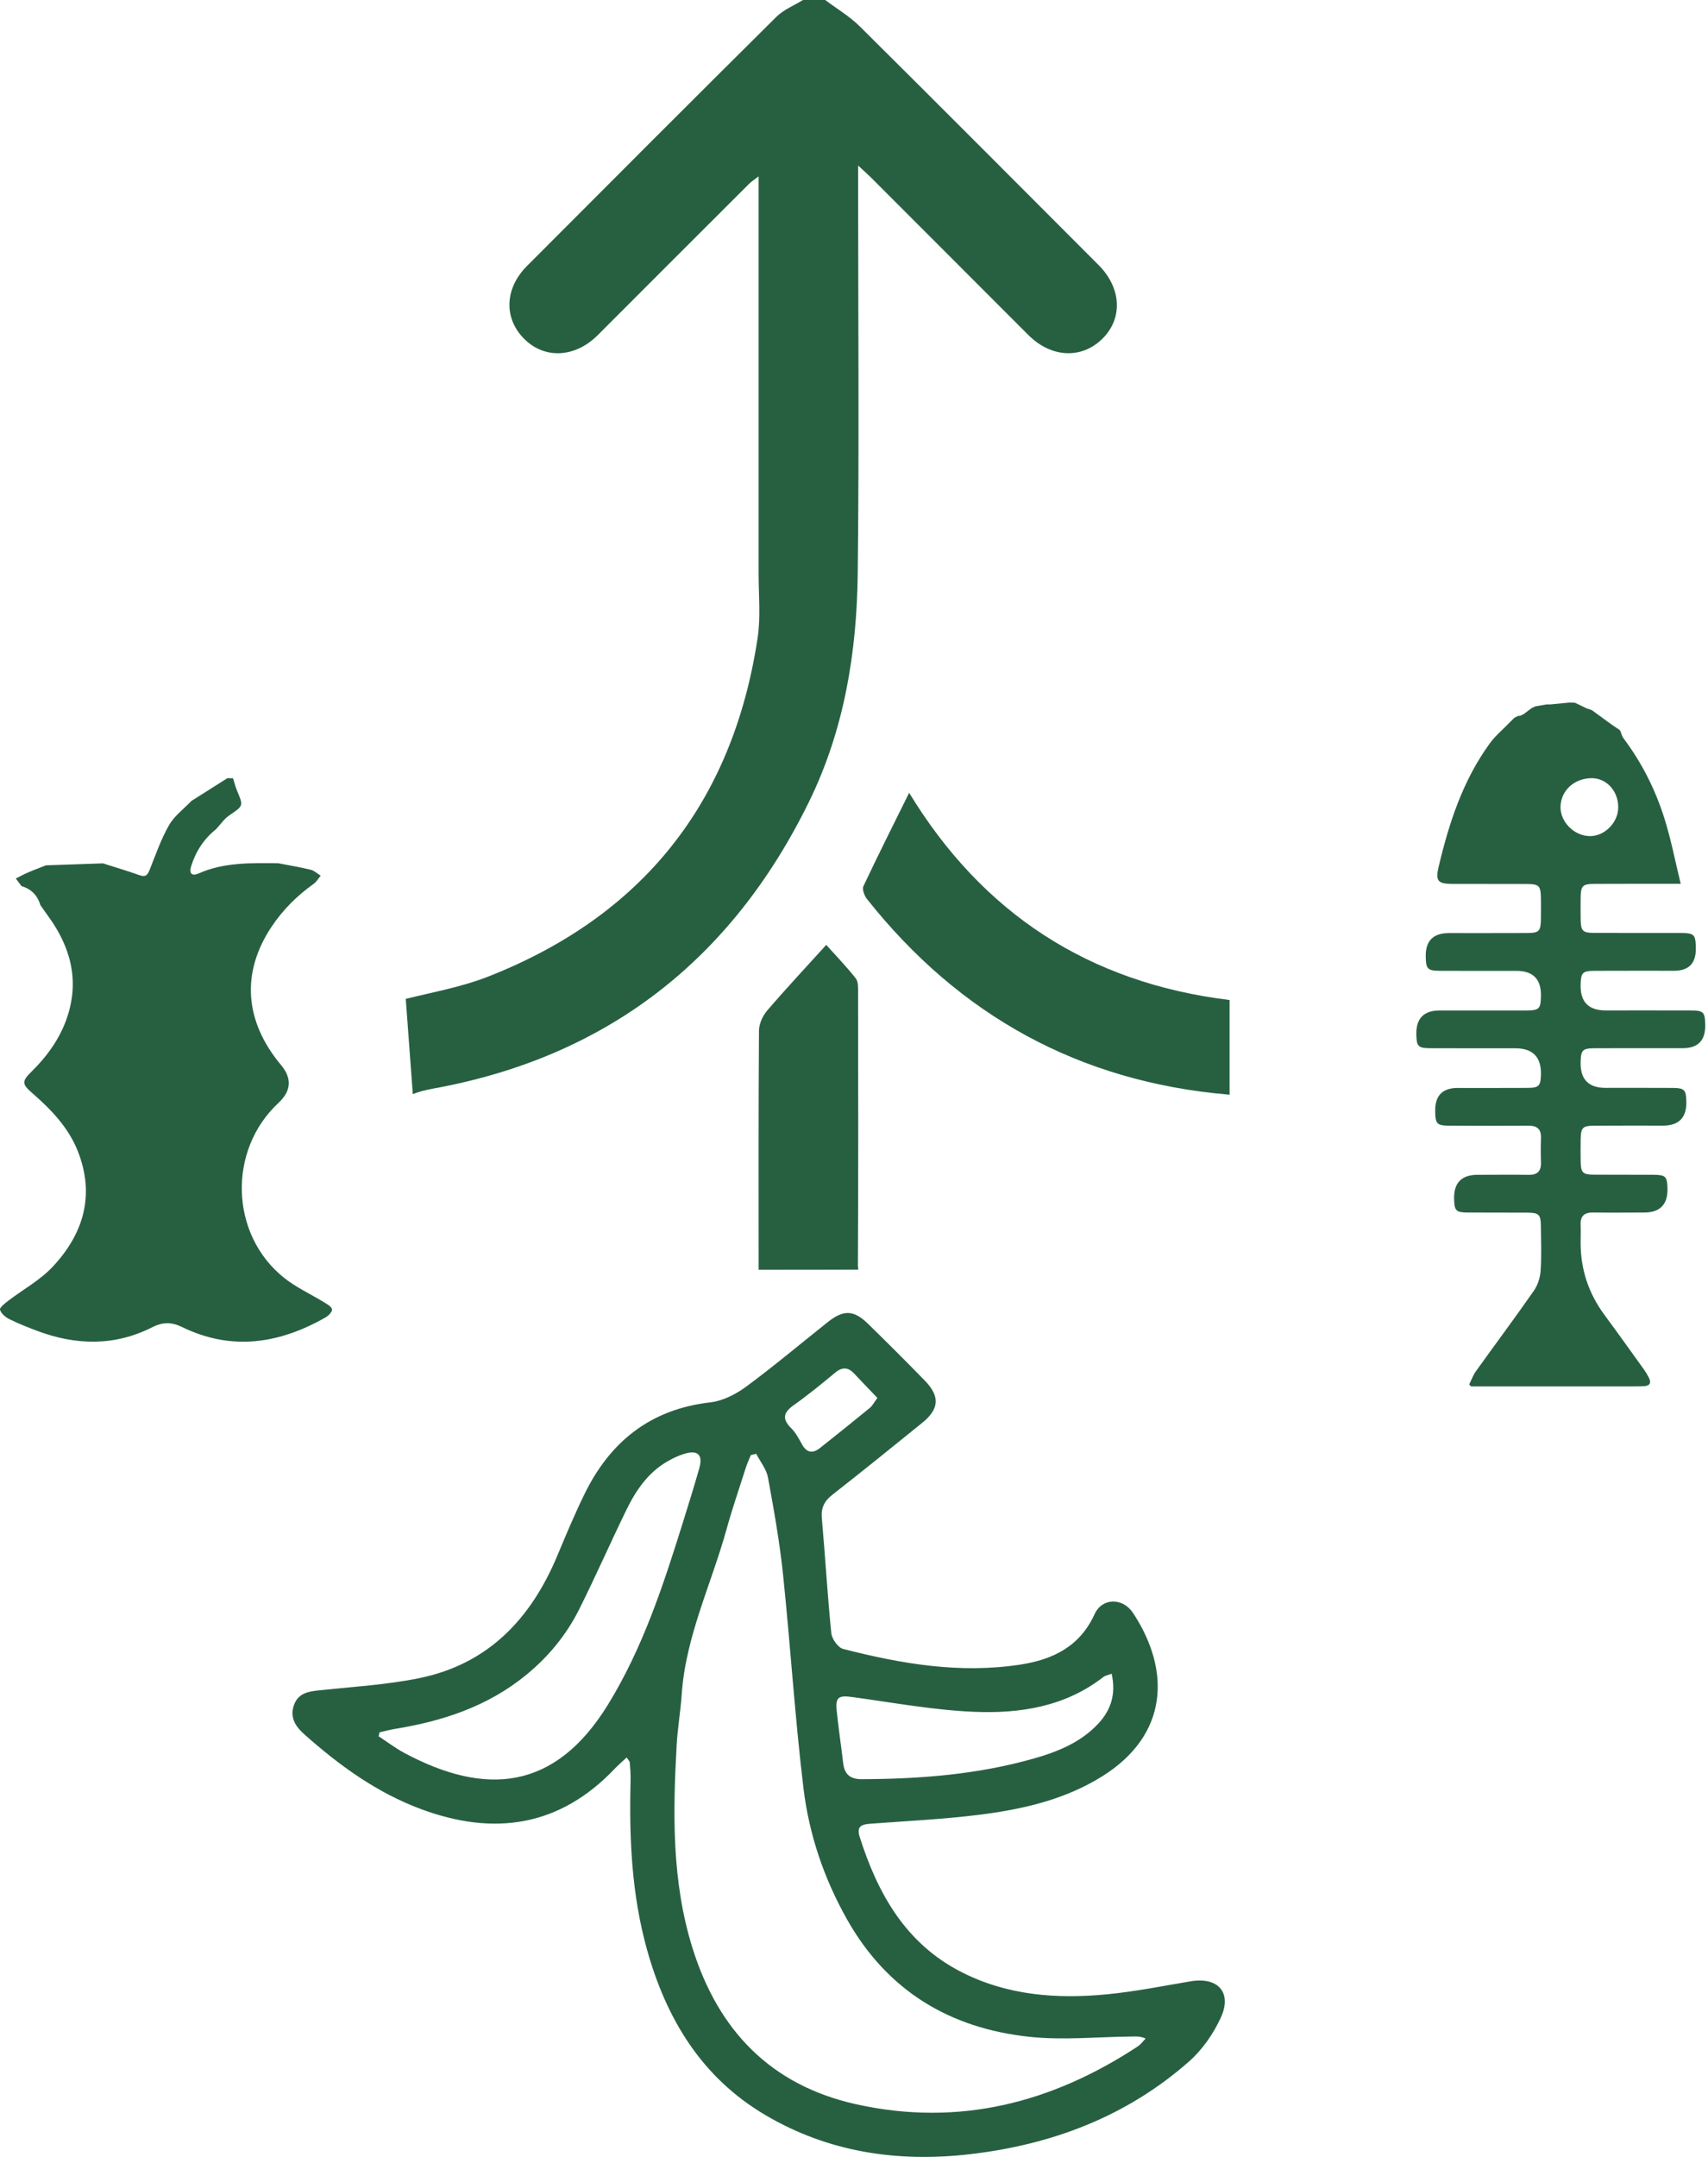 <?xml version="1.0" encoding="UTF-8"?><svg xmlns="http://www.w3.org/2000/svg" id="Layer_2" data-name="Layer 2" viewBox="0 0 615.05 776.44"><defs><style> .cls-1 { fill: #276041; stroke-width: 0px; } </style></defs><g id="Layer_1-2" data-name="Layer 1"><g><path class="cls-1" d="M614.37,498.35c.23.23.45.47.68.7-.23-.23-.45-.47-.68-.7Z"/><g><path class="cls-1" d="M36.98,310.75c4.41,1.41,8.87,2.71,13.23,4.28,2.52.91,3.06-.4,3.83-2.32,2.12-5.33,4.03-10.83,6.88-15.76,1.91-3.32,5.29-5.79,8.01-8.64,4.31-2.73,8.62-5.46,12.93-8.19.68,0,1.37,0,2.05.01.48,1.51.85,3.06,1.46,4.51,2.34,5.53,2.28,5.39-2.81,8.87-1.86,1.27-3.2,3.3-4.77,4.98-4.39,3.49-7.3,8.02-8.96,13.31-.82,2.6.25,3.69,2.69,2.61,9.23-4.09,18.98-3.75,28.71-3.67,3.89.76,7.81,1.39,11.65,2.33,1.3.32,2.4,1.4,3.6,2.14-.84,1-1.51,2.22-2.54,2.95-5.97,4.25-11.08,9.32-15.15,15.43-10.99,16.5-9.8,33.98,3.41,49.78q6.01,7.19-.92,13.63c-18.36,17.06-17.5,47.42,2.05,63,4.37,3.48,9.62,5.85,14.42,8.8,1.1.68,2.67,1.57,2.81,2.54.12.84-1.27,2.28-2.32,2.87-16.61,9.47-33.75,12.17-51.58,3.52-3.74-1.82-6.9-1.96-10.84.03-13.53,6.86-27.51,6.55-41.51,1.27-3.39-1.28-6.78-2.61-10.01-4.23-1.38-.69-2.92-2.02-3.3-3.36-.21-.74,1.74-2.27,2.92-3.17,5.36-4.11,11.52-7.45,16.07-12.31,11.11-11.87,15.28-25.8,9.01-41.62-3.39-8.55-9.63-14.99-16.43-20.91-3.63-3.16-3.8-4.17-.32-7.59,5.75-5.65,10.38-12.05,12.94-19.7,4.49-13.39,1.17-25.43-6.94-36.5-.94-1.28-1.82-2.59-2.73-3.88-1.03-3.51-3.3-5.77-6.8-6.81,0,0,0,0,0,0-.68-.91-1.36-1.82-2.03-2.73,1.47-.73,2.91-1.53,4.41-2.17,2.13-.92,4.31-1.72,6.46-2.57,6.8-.23,13.6-.46,20.41-.7Z"/><path class="cls-1" d="M582.79,262.38c.22.22.45.45.67.67.39.93.61,1.98,1.2,2.76,6.57,8.75,11.44,18.43,14.7,28.8,2.42,7.69,3.94,15.67,5.86,23.52-10.31,0-20.62,0-30.93.04-4.48.02-5.04.63-5.1,5.16-.03,2.38-.03,4.76,0,7.14.05,4.76.57,5.33,5.26,5.35,10.2.03,20.4,0,30.59.02,5.14.01,5.57.48,5.62,5.67q.07,7.92-7.8,7.93c-9.52,0-19.04-.02-28.55.02-4.49.02-5.04.63-5.13,5.14q-.17,9.11,8.99,9.11c10.2,0,20.4-.02,30.59.01,4.72.01,5.22.57,5.29,5.31q.12,8.28-8.12,8.28c-10.54,0-21.08-.02-31.61.02-4.5.02-5.06.62-5.14,5.13q-.17,9.13,8.97,9.13c8.04,0,16.09-.03,24.13.02,4.31.03,4.87.65,4.97,4.95q.19,8.63-8.44,8.63c-8.27,0-16.54-.03-24.81.02-4.09.03-4.72.7-4.8,4.77-.05,2.72-.05,5.44,0,8.16.08,4.02.72,4.67,4.86,4.7,7.14.05,14.28,0,21.42.04,4.32.03,4.88.65,4.98,4.94q.19,8.64-8.44,8.65c-6.12,0-12.24.08-18.36-.01-3.16-.05-4.62,1.28-4.48,4.46.09,2.15,0,4.3,0,6.46q0,14.35,8.61,25.97c4.78,6.47,9.45,13.02,14.15,19.55.66.92,1.24,1.9,1.76,2.9,1,1.9.49,3.06-1.76,3.18-1.24.06-2.49.07-3.74.07-19.49,0-38.98,0-58.47,0-.23-.23-.45-.47-.68-.7.8-1.6,1.41-3.34,2.44-4.78,6.93-9.67,14.05-19.2,20.85-28.95,1.39-2,2.26-4.71,2.43-7.15.36-5.3.15-10.64.1-15.96-.04-4.34-.64-4.97-4.9-5-7.14-.05-14.27,0-21.41-.04-4.29-.03-4.85-.65-4.94-4.97q-.19-8.61,8.46-8.61c6.12,0,12.23-.08,18.35.01,3.17.05,4.58-1.3,4.47-4.47-.1-2.94-.1-5.89,0-8.83.11-3.24-1.45-4.42-4.55-4.39-9.4.07-18.8.04-28.21,0-4.74-.02-5.26-.57-5.33-5.28q-.12-8.31,8.09-8.31c8.38,0,16.77.03,25.15-.02,4.12-.02,4.72-.69,4.84-4.74q.27-9.52-9.26-9.52c-10.19,0-20.39.02-30.58-.02-4.34-.02-4.93-.64-5.03-4.89q-.21-8.7,8.38-8.7c10.31,0,20.62.02,30.92,0,5.02-.01,5.51-.52,5.57-5.38q.12-8.89-8.87-8.88c-9.06,0-18.12.02-27.19-.01-4.8-.02-5.34-.57-5.42-5.19q-.14-8.4,8.33-8.4c9.4,0,18.8.02,28.21-.02,4.28-.02,4.86-.66,4.93-4.98.04-2.49.03-4.98,0-7.48-.06-4.55-.62-5.16-5.08-5.18-8.95-.04-17.9,0-26.85-.03-5.17-.02-6.09-1.1-4.91-6.12,3.75-15.85,8.75-31.22,18.5-44.56,1.91-2.62,4.49-4.76,6.76-7.11.69-.68,1.37-1.36,2.06-2.04.45-.23.9-.45,1.35-.68.23,0,.46,0,.69,0,.45-.23.91-.45,1.36-.68.9-.68,1.81-1.37,2.71-2.05.45-.22.91-.45,1.36-.67,1.37-.24,2.75-.48,4.12-.71.42,0,.85,0,1.27.01,2.29-.22,4.59-.45,6.88-.67.67.02,1.35.03,2.02.05,1.37.66,2.75,1.33,4.12,1.99.66.23,1.32.45,1.98.68,2.5,1.82,5,3.64,7.5,5.46,0,0,0,0,0,0,.68.45,1.37.91,2.05,1.36ZM573.28,280.12c-6.25-.05-11.17,4.37-11.34,10.18-.16,5.51,4.88,10.61,10.55,10.67,5.27.06,10.12-4.77,10.23-10.19.12-5.87-4.08-10.61-9.43-10.66Z"/><path class="cls-1" d="M327.38,285.39c-5.6,11.32-11.18,22.39-16.46,33.6-.53,1.13.35,3.46,1.3,4.66,33.28,41.93,76.44,65.72,129.91,70.35.23.02.43.05.64.08v-34.11c-50.71-6.18-88.98-31.22-115.39-74.59Z"/><path class="cls-1" d="M308.93,454.91c.18-32.49.11-64.99.06-97.48,0-1.77.14-4.01-.82-5.23-3.34-4.26-7.14-8.17-10.64-12.08-7.29,8.04-14.44,15.68-21.24,23.61-1.64,1.91-2.96,4.81-2.98,7.27-.21,27.99-.13,55.99-.13,83.98v2.02h35.87c-.09-.62-.13-1.32-.13-2.1Z"/><path class="cls-1" d="M309.07,457.07s0-.04-.01-.07h-35.87v.12c10.78.01,24.78-.02,35.88-.05Z"/><path class="cls-1" d="M395.58,95.39c-28.61-28.66-57.19-57.34-85.94-85.86-3.69-3.66-8.3-6.38-12.49-9.53h-8c-3.22,1.99-6.95,3.46-9.57,6.05-30.04,29.79-59.93,59.73-89.81,89.69-8.08,8.1-8.41,18.81-1.04,26.21,7.4,7.43,18.39,6.84,26.57-1.36,18.12-18.15,36.27-36.27,54.42-54.39.82-.82,1.84-1.45,3.45-2.7v5.94c0,45.64.01,91.29,0,136.93,0,7.78.79,15.7-.36,23.32-8.96,59.19-41.4,100.06-97.16,121.9-9.4,3.68-19.53,5.49-29.54,7.97l2.54,34.3c2.09-.87,4.49-1.49,7.31-2,62.51-11.32,107.43-46.27,135.34-103.2,12.71-25.93,17.24-53.79,17.57-82.25.53-46.49.14-92.99.14-139.49v-7.33c2.19,2.04,3.52,3.2,4.76,4.44,18.85,18.85,37.69,37.72,56.54,56.57,8.2,8.2,19.13,8.74,26.64,1.36,7.44-7.33,6.93-18.26-1.38-26.59Z"/><path class="cls-1" d="M225.64,632.64c-1.54,1.45-2.99,2.69-4.3,4.06-19.86,20.87-43.43,24.25-69.6,14.56-16.02-5.93-29.62-15.8-42.27-27.07-3.16-2.82-5.25-6.2-3.55-10.62,1.64-4.28,5.4-4.74,9.41-5.16,11.9-1.24,23.93-1.96,35.61-4.33,24.86-5.06,40.27-21.4,49.77-44.15,3.08-7.38,6.18-14.76,9.68-21.95,9.25-19.03,23.82-30.72,45.42-33.19,4.47-.51,9.16-2.91,12.87-5.64,10.05-7.41,19.61-15.48,29.4-23.25,5.67-4.5,9.34-4.41,14.47.59,6.92,6.75,13.76,13.58,20.5,20.5,5.49,5.64,5.19,10.19-.92,15.14-10.74,8.71-21.5,17.4-32.39,25.92-2.94,2.3-4.13,4.75-3.79,8.52,1.22,13.76,2.01,27.56,3.4,41.3.21,2.08,2.42,5.21,4.26,5.68,20.91,5.38,42.06,8.97,63.75,5.65,11.74-1.8,21.48-6.48,26.81-18.19,2.68-5.88,10.13-6.04,13.86-.37,13.8,21.01,12.49,43.96-11.03,58.71-13.59,8.52-28.91,11.97-44.51,13.92-12.7,1.58-25.53,2.19-38.31,3.15-3.1.23-6.02.36-4.62,4.77,6.5,20.45,16.54,38.35,36.48,48.59,16.57,8.51,34.48,9.86,52.63,8.09,10.09-.98,20.09-2.99,30.1-4.68,9.74-1.64,14.97,3.97,10.89,12.97-2.67,5.88-6.71,11.69-11.54,15.94-22.49,19.8-49.38,29.93-78.85,33.33-25.98,3-50.94-.65-73.76-14.14-22.83-13.5-35.54-34.5-42.51-59.43-5.58-19.95-6.47-40.39-5.93-60.96.06-2.16-.13-4.32-.29-6.48-.03-.42-.48-.81-1.13-1.81ZM272.32,523.32l-1.95.45c-.6,1.49-1.29,2.96-1.78,4.49-2.38,7.46-4.93,14.88-7.02,22.42-5.46,19.69-14.65,38.37-16.08,59.17-.42,6.14-1.49,12.24-1.83,18.39-1.37,24.52-1.75,49.03,5.66,72.84,9.22,29.65,28.11,49.55,59.06,56.39,36.8,8.14,70.32-.45,101.33-20.84,1.09-.72,1.9-1.88,2.84-2.84-2.18-.93-3.77-.73-5.37-.71-12.12.13-24.36,1.37-36.34.11-28.73-3.02-51.28-16.52-65.8-42.23-8.31-14.72-13.69-30.56-15.7-47.15-3.1-25.59-4.69-51.37-7.37-77.02-1.22-11.72-3.3-23.36-5.43-34.96-.55-2.99-2.77-5.68-4.22-8.5ZM136.69,623.56c-.12.48-.24.95-.36,1.43,3.1,2.02,6.07,4.29,9.32,6.03,29.37,15.69,54.27,13.46,73.27-17.4,12.52-20.34,19.88-42.84,26.94-65.44,2.04-6.52,4.07-13.04,5.94-19.61,1.39-4.88-.47-6.72-5.36-5.26-2.21.66-4.35,1.71-6.34,2.88-6.89,4.05-11.17,10.42-14.56,17.37-5.76,11.83-11.06,23.88-16.93,35.65-4.66,9.33-11.2,17.26-19.36,23.89-13.77,11.19-29.89,16.47-47.07,19.25-1.85.3-3.66.81-5.49,1.22ZM400.29,602.47c-1.69.64-2.39.74-2.88,1.12-13.83,10.8-30.18,13.31-46.82,12.59-14.57-.63-29.06-3.31-43.55-5.29-5.05-.69-6.24-.07-5.74,4.93.63,6.3,1.6,12.56,2.33,18.84.46,4.01,2.51,5.79,6.61,5.78,21.07-.06,41.97-1.69,62.31-7.51,8.51-2.44,16.76-5.81,22.99-12.54,4.52-4.89,6.4-10.57,4.76-17.92ZM315.94,503.19c-2.9-3.03-5.64-5.84-8.31-8.71-2.22-2.38-4.33-2.5-6.9-.36-4.86,4.03-9.76,8.04-14.91,11.69-3.78,2.67-4.24,4.99-.88,8.32,1.62,1.6,2.74,3.76,3.86,5.79,1.72,3.11,3.92,3.34,6.52,1.28,5.99-4.75,11.96-9.53,17.87-14.38.96-.79,1.56-2.01,2.76-3.62Z"/></g></g></g></svg>